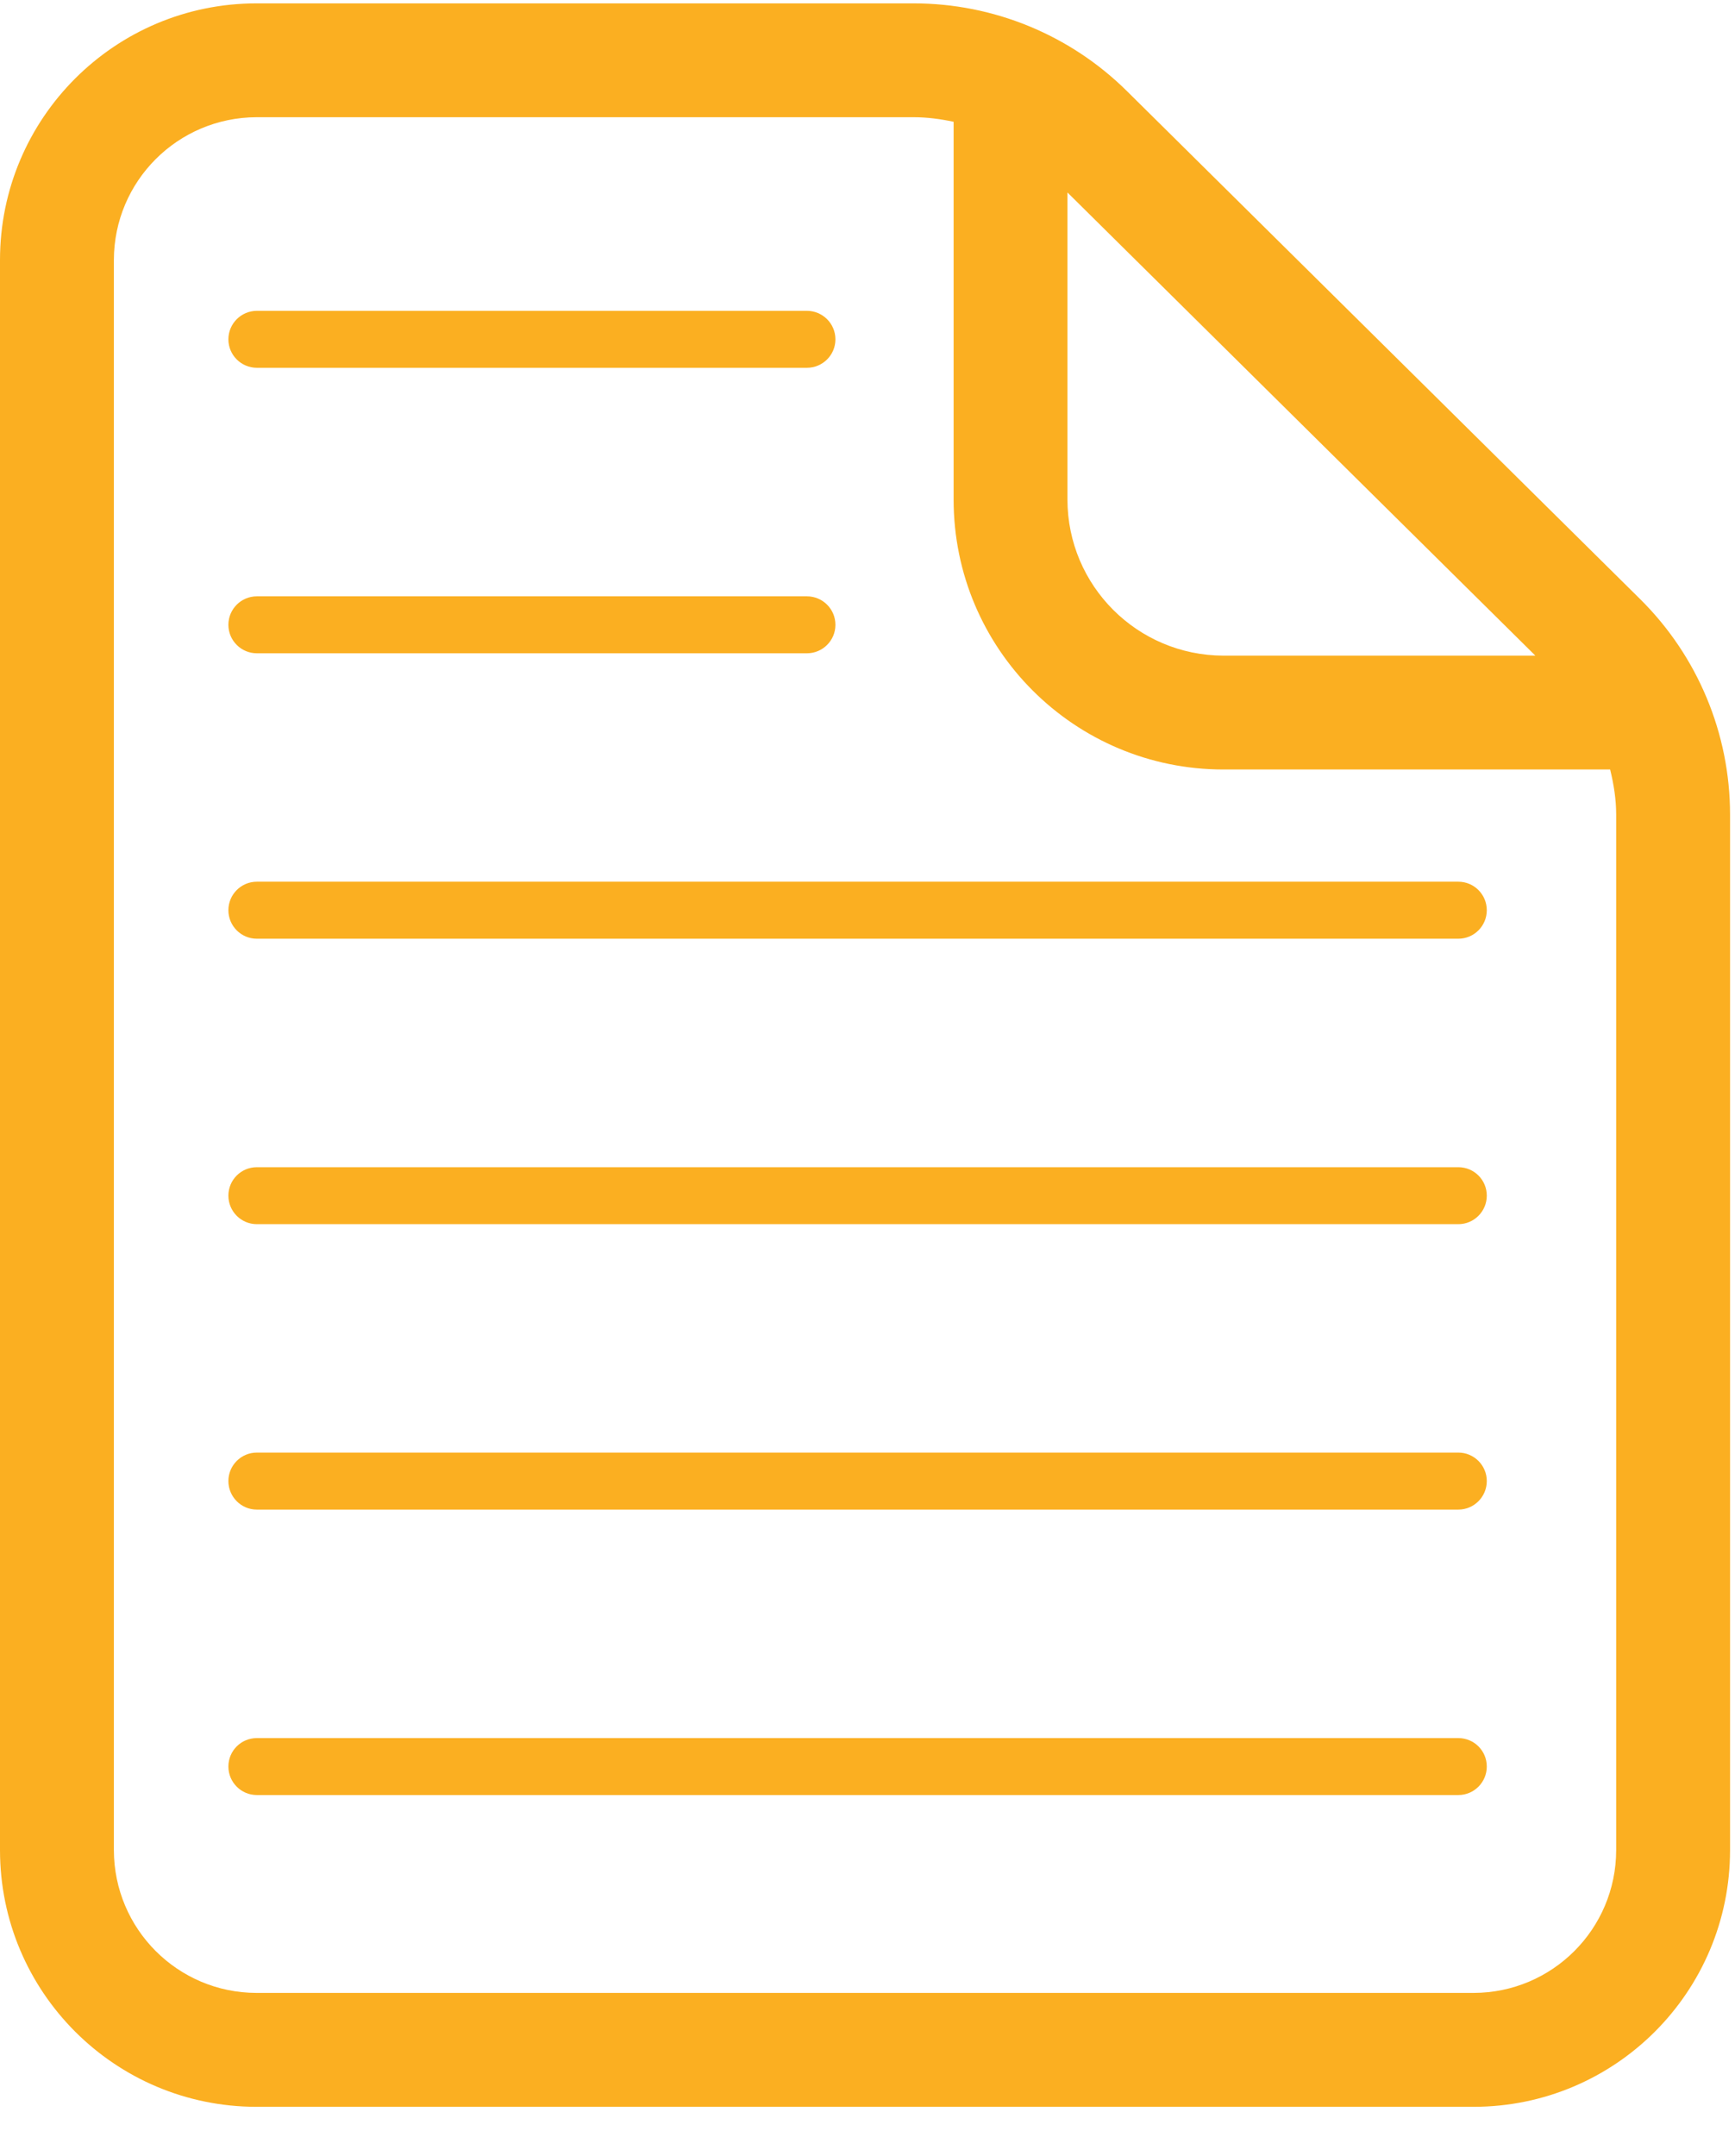 <?xml version="1.0" encoding="UTF-8"?>
<svg width="33px" height="41px" viewBox="0 0 33 41" version="1.1" xmlns="http://www.w3.org/2000/svg" xmlns:xlink="http://www.w3.org/1999/xlink">
    <!-- Generator: Sketch 51.3 (57544) - http://www.bohemiancoding.com/sketch -->
    <title>Fill 1</title>
    <desc>Created with Sketch.</desc>
    <defs></defs>
    <g id="Page-2" stroke="none" stroke-width="1" fill="none" fill-rule="evenodd">
        <g id="04.Web-management" transform="translate(-835, -3789)" fill="#FBAF21">
            <g id="Why-do-you-choose..." transform="translate(170, 3677)">
                <g id="Group-11" transform="translate(665, 112)">
                    <g id="icon-content">
                        <path d="M27.738,16.767 C28.037,16.767 28.279,17.01 28.279,17.309 C28.279,17.608 28.037,17.851 27.738,17.851 L4.885,17.851 C4.586,17.851 4.344,17.608 4.344,17.309 C4.344,17.01 4.586,16.767 4.885,16.767 L27.738,16.767 Z M27.738,22.196 C28.037,22.196 28.279,22.437 28.279,22.737 C28.279,23.036 28.037,23.279 27.738,23.279 L4.885,23.279 C4.586,23.279 4.344,23.036 4.344,22.737 C4.344,22.437 4.586,22.196 4.885,22.196 L27.738,22.196 Z M4.886,6.994 C4.587,6.994 4.344,6.752 4.344,6.453 C4.344,6.154 4.587,5.911 4.886,5.911 L15.348,5.911 C15.647,5.911 15.89,6.154 15.89,6.453 C15.89,6.752 15.647,6.994 15.348,6.994 L4.886,6.994 Z M4.886,12.423 C4.587,12.423 4.344,12.181 4.344,11.882 C4.344,11.582 4.587,11.34 4.886,11.34 L15.348,11.34 C15.647,11.34 15.89,11.582 15.89,11.882 C15.89,12.181 15.647,12.423 15.348,12.423 L4.886,12.423 Z M27.738,27.623 C28.037,27.623 28.279,27.866 28.279,28.164 C28.279,28.463 28.037,28.707 27.738,28.707 L4.885,28.707 C4.586,28.707 4.344,28.463 4.344,28.164 C4.344,27.866 4.586,27.623 4.885,27.623 L27.738,27.623 Z M27.738,33.052 C28.037,33.052 28.279,33.293 28.279,33.593 C28.279,33.892 28.037,34.135 27.738,34.135 L4.885,34.135 C4.586,34.135 4.344,33.892 4.344,33.593 C4.344,33.293 4.586,33.052 4.885,33.052 L27.738,33.052 Z M20.303,3.66 L29.203,12.468 L23.27,12.468 C21.632,12.464 20.306,11.139 20.303,9.501 L20.303,3.66 Z M28.027,37.898 L4.88,37.898 C3.381,37.896 2.169,36.683 2.166,35.183 L2.166,4.943 C2.169,3.445 3.381,2.233 4.88,2.229 L17.377,2.229 C17.635,2.229 17.889,2.263 18.138,2.316 L18.138,9.501 C18.138,12.336 20.435,14.633 23.27,14.633 L30.625,14.633 C30.694,14.914 30.74,15.199 30.74,15.492 L30.74,35.183 C30.738,36.683 29.525,37.896 28.027,37.898 Z M31.195,11.392 L21.434,1.732 C20.354,0.663 18.896,0.064 17.377,0.064 L4.88,0.064 C2.184,0.065 0.001,2.248 -0,4.943 L-0,35.183 C0.001,37.88 2.184,40.063 4.88,40.064 L28.027,40.064 C30.722,40.063 32.905,37.88 32.906,35.183 L32.906,15.492 C32.906,13.952 32.291,12.476 31.195,11.392 Z" id="Fill-1"></path>
                    </g>
                </g>
            </g>
        </g>
    </g>
</svg>